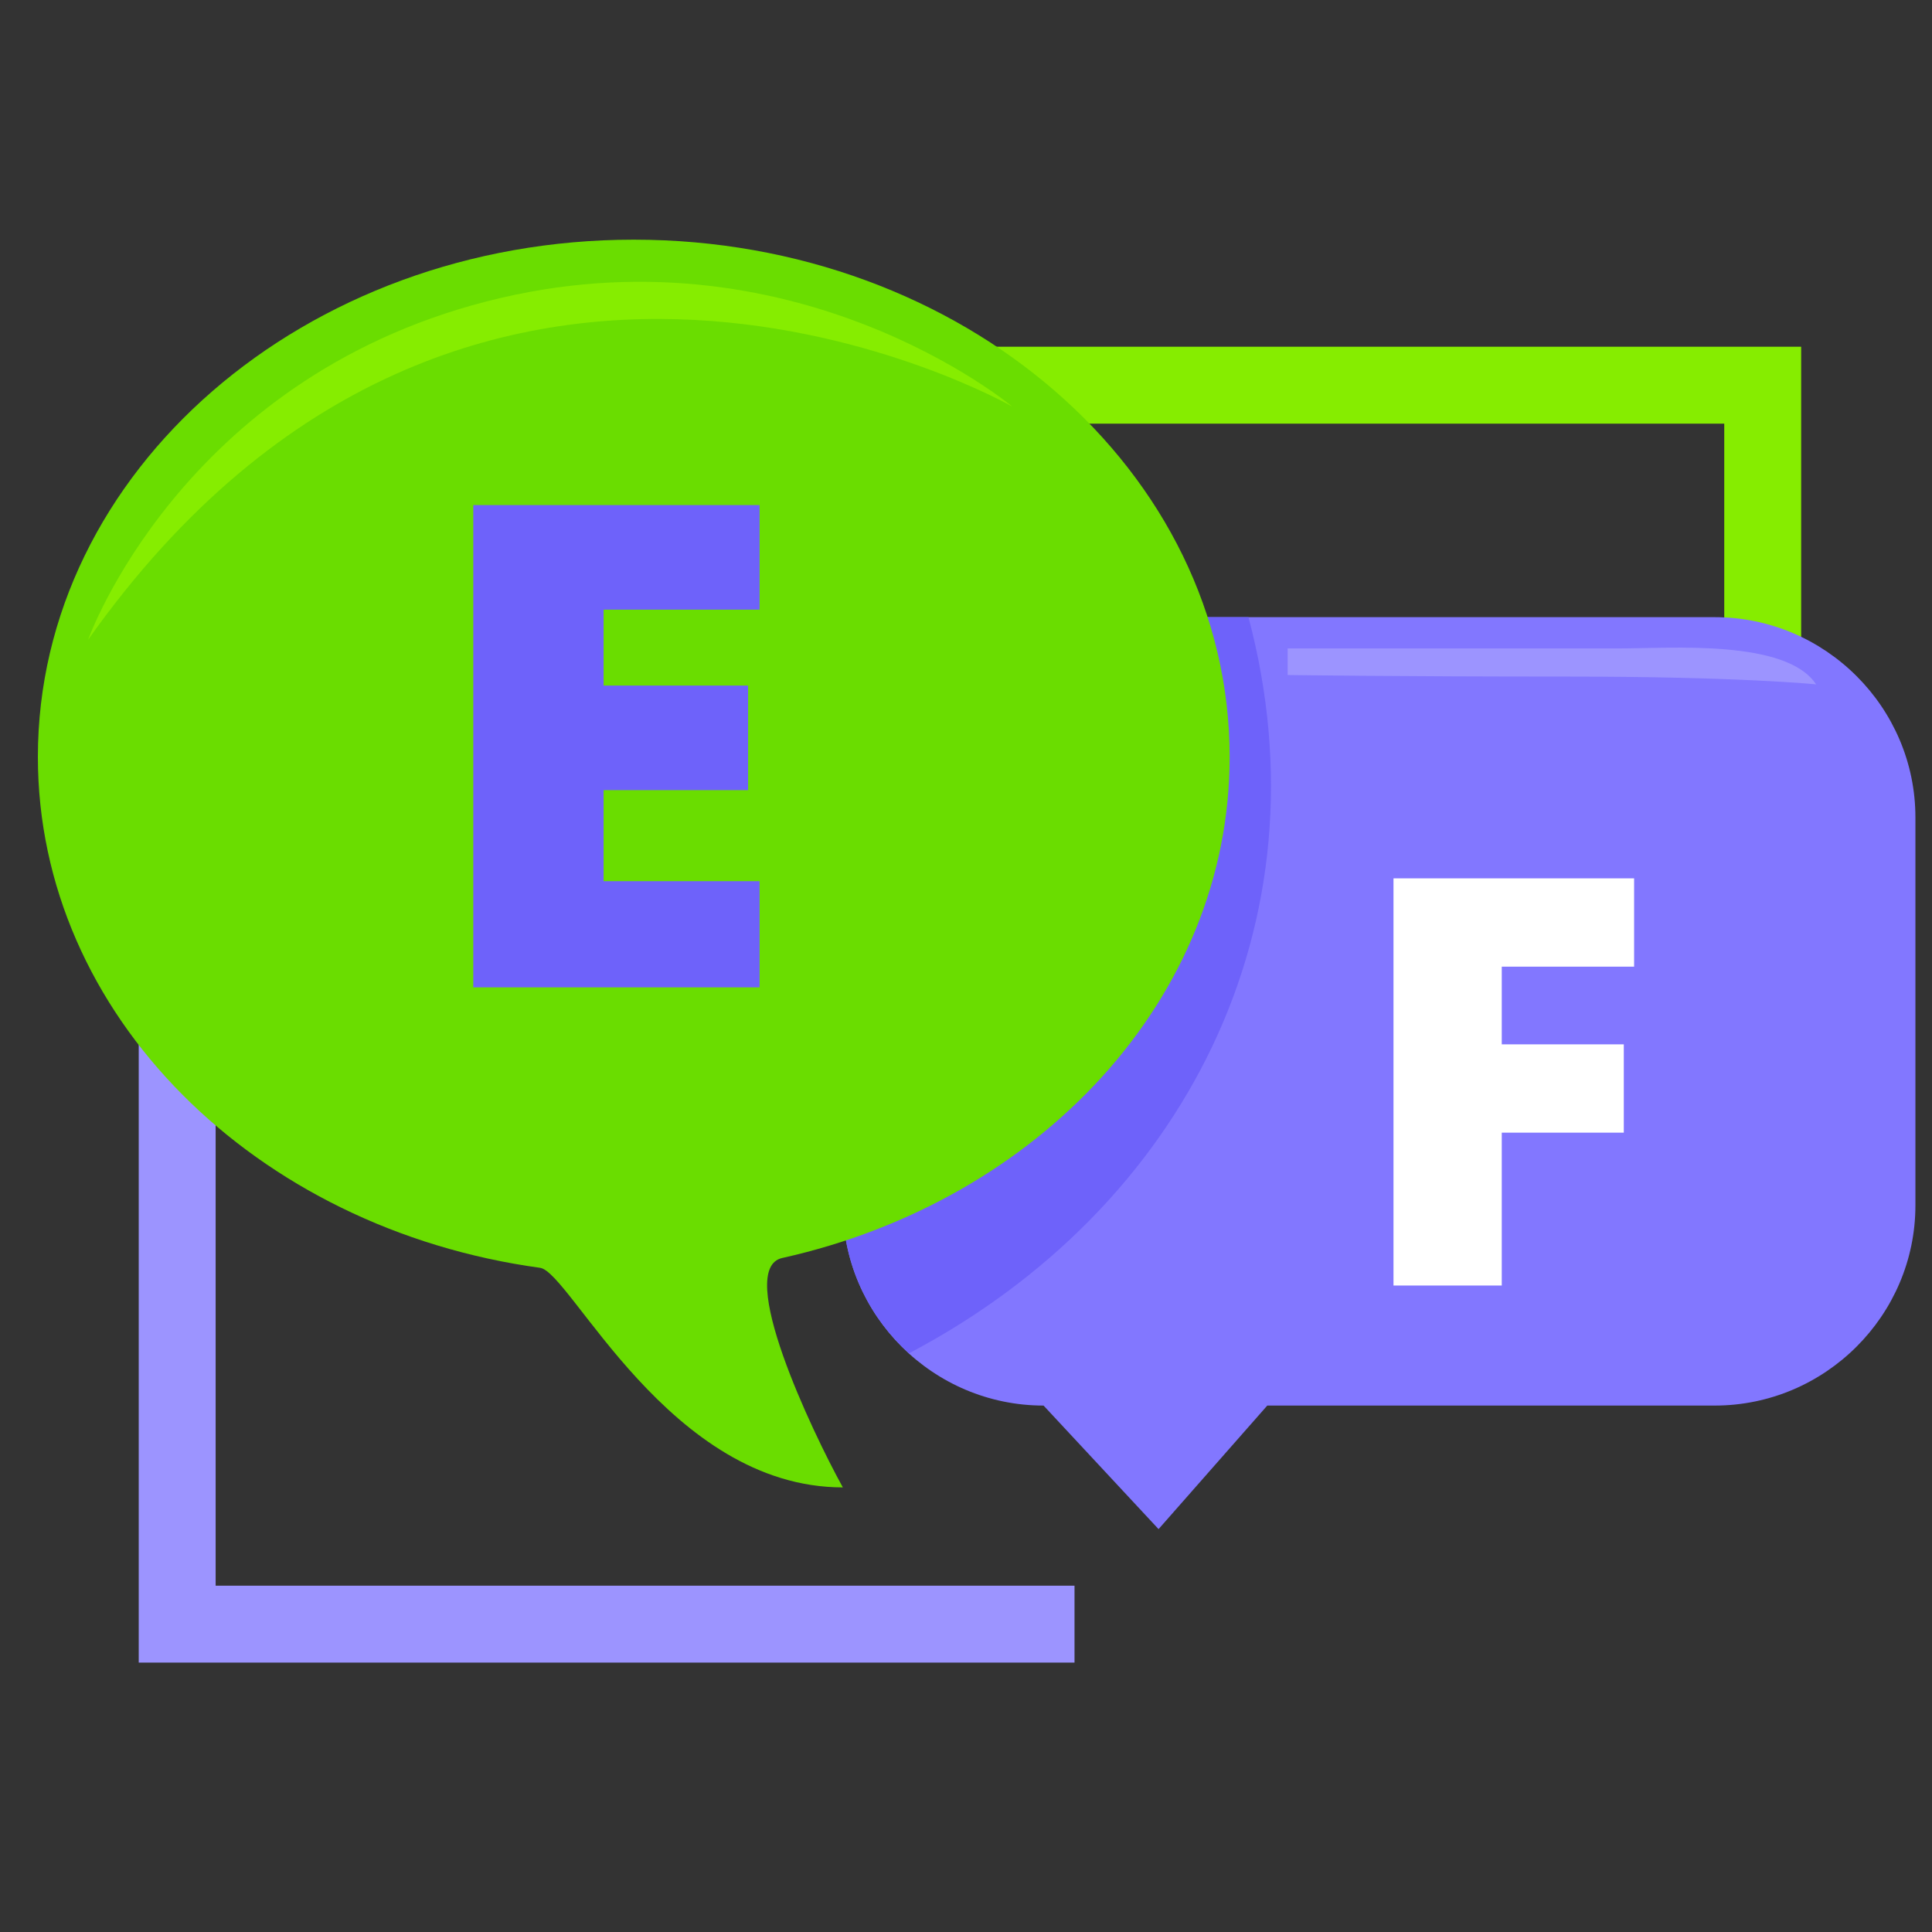 <svg xmlns="http://www.w3.org/2000/svg" xmlns:xlink="http://www.w3.org/1999/xlink" width="500" zoomAndPan="magnify" viewBox="0 0 375 375" height="500" preserveAspectRatio="xMidYMid meet" version="1.0"><rect x="0" y="0" width="375" height="375" fill="#333333" stroke="none"/><defs><g/><clipPath id="2c4a11d2d1"><path d="M 167.973 67.305 L 349.605 67.305 L 349.605 82.234 L 167.973 82.234 Z M 334.676 82.234 L 349.605 82.234 L 349.605 248.938 L 334.676 248.938 Z M 334.676 82.234 " clip-rule="nonzero"/></clipPath><clipPath id="5e1ebbc89e"><path d="M 26.926 141.07 L 41.855 141.07 L 41.855 173.168 L 26.926 173.168 Z M 26.926 173.168 L 41.855 173.168 L 41.855 307.777 L 26.926 307.777 Z M 26.926 307.777 L 208.562 307.777 L 208.562 322.707 L 26.926 322.707 Z M 26.926 307.777 " clip-rule="nonzero"/></clipPath><clipPath id="03592b411e"><path d="M 163.504 119.727 L 371.781 119.727 L 371.781 296.801 L 163.504 296.801 Z M 163.504 119.727 " clip-rule="nonzero"/></clipPath><clipPath id="2be3423313"><path d="M 7.254 46 L 239 46 L 239 289 L 7.254 289 Z M 7.254 46 " clip-rule="nonzero"/></clipPath></defs><g clip-path="url(#2c4a11d2d1)"><path fill="#86ed00" d="M 349.605 67.305 L 349.605 248.938 L 167.973 248.938 L 167.973 67.305 Z M 349.605 67.305 " fill-opacity="1" fill-rule="nonzero"/></g><g clip-path="url(#5e1ebbc89e)"><path fill="#9c94ff" d="M 26.926 322.707 L 26.926 141.07 L 208.562 141.07 L 208.562 322.707 Z M 26.926 322.707 " fill-opacity="1" fill-rule="nonzero"/></g><g clip-path="url(#03592b411e)"><path fill="#8277ff" d="M 332.824 272.82 L 245.977 272.82 L 224.875 296.801 L 202.555 272.82 C 181.125 272.82 163.594 255.332 163.594 233.957 L 163.594 158.656 C 163.594 137.281 181.125 119.793 202.555 119.793 L 332.824 119.793 C 354.25 119.793 371.781 137.281 371.781 158.656 L 371.781 233.957 C 371.781 255.332 354.25 272.82 332.824 272.82 " fill-opacity="1" fill-rule="nonzero"/></g><path fill="#6e62fa" d="M 176.441 262.676 C 229.848 234.559 258.152 179.297 242.324 119.793 L 202.555 119.793 C 181.125 119.793 163.594 137.281 163.594 158.656 L 163.594 233.957 C 163.594 245.32 168.578 255.555 176.441 262.676 " fill-opacity="1" fill-rule="nonzero"/><g clip-path="url(#2be3423313)"><path fill="#6add00" d="M 238.672 146.918 C 238.672 193.73 201.762 233.062 151.824 244.176 C 142.613 246.227 157.508 277.68 163.594 288.703 C 129.91 288.703 110.75 246.895 104.828 246.082 C 49.59 238.512 7.352 196.992 7.352 146.918 C 7.352 91.469 59.137 46.52 123.012 46.52 C 186.891 46.52 238.672 91.469 238.672 146.918 " fill-opacity="1" fill-rule="nonzero"/></g><path fill="#86ed00" d="M 17.105 124.164 C 17.105 124.164 34.996 73.805 94.426 58.508 C 153.852 43.207 196.465 78.906 196.465 78.906 C 196.465 78.906 91.551 18.984 17.105 124.164 " fill-opacity="1" fill-rule="nonzero"/><path fill="#9c94ff" d="M 249.934 125.859 C 249.934 125.859 304.719 125.859 314.461 125.859 C 324.199 125.859 346.723 124.035 352.508 132.84 C 352.508 132.84 337.895 131.324 304.418 131.324 C 270.934 131.324 249.934 131.02 249.934 131.02 L 249.934 125.859 " fill-opacity="1" fill-rule="nonzero"/><g fill="#6e62fa" fill-opacity="1"><g transform="translate(81.753, 191.646)"><g><path d="M 65.688 0 L 10.109 0 L 10.109 -93.609 L 65.688 -93.609 L 65.688 -73.312 L 35.406 -73.312 L 35.406 -58.578 L 63.453 -58.578 L 63.453 -38.281 L 35.406 -38.281 L 35.406 -20.609 L 65.688 -20.609 Z M 65.688 0 "/></g></g></g><g fill="#ffffff" fill-opacity="1"><g transform="translate(261.929, 249.519)"><g><path d="M 29.562 0 L 8.547 0 L 8.547 -79.031 L 55.25 -79.031 L 55.25 -61.891 L 29.562 -61.891 L 29.562 -46.812 L 53.25 -46.812 L 53.25 -29.672 L 29.562 -29.672 Z M 29.562 0 "/></g></g></g></svg>